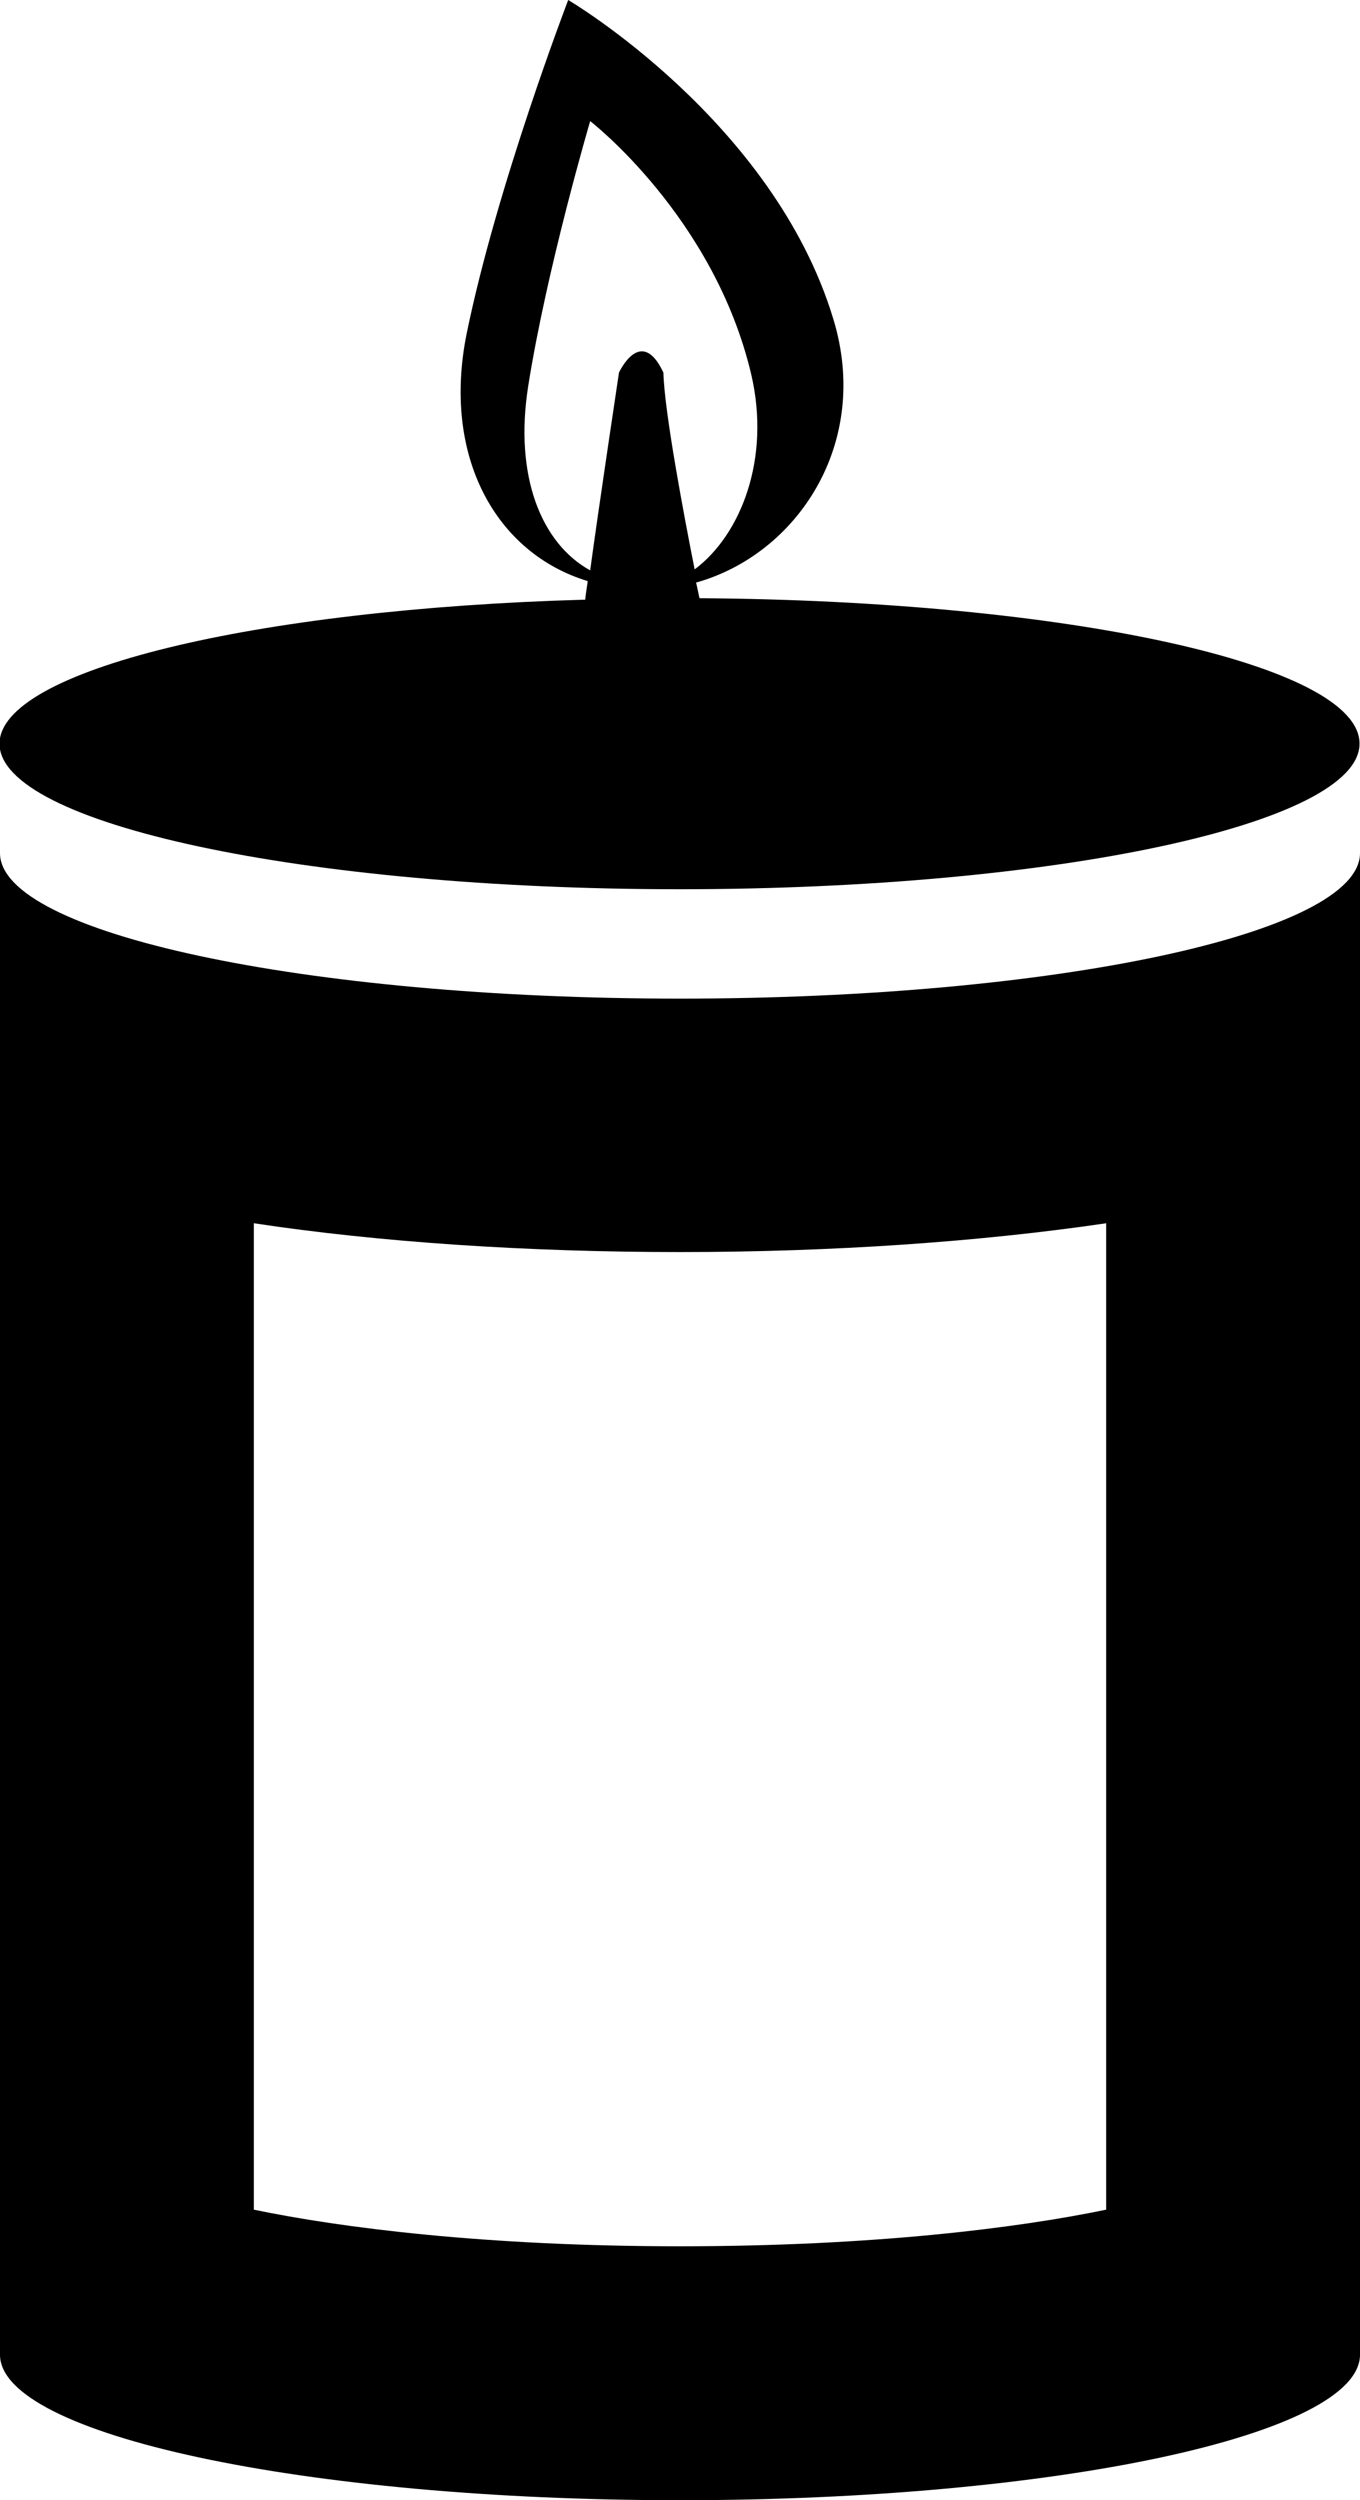 <?xml version="1.0" encoding="utf-8"?>
<!-- Generator: Adobe Illustrator 19.0.0, SVG Export Plug-In . SVG Version: 6.00 Build 0)  -->
<svg version="1.1" id="Layer_3" xmlns="http://www.w3.org/2000/svg" xmlns:xlink="http://www.w3.org/1999/xlink" x="0px" y="0px"
	 viewBox="-213.5 0 278.6 512" style="enable-background:new -213.5 0 278.6 512;" xml:space="preserve">
<g id="_x35_2">
	<path d="M-161.5,250.5c25.8,3.9,56,5.9,87.3,5.9s61.5-2.1,87.3-5.9v202c-17.8,3.7-47.5,7.5-87.3,7.5s-69.5-3.8-87.3-7.5V250.5
		L-161.5,250.5z M65.1,174.7c0,16.4-62.4,29.8-139.3,29.8s-139.3-13.4-139.3-29.8c0,8.2,0,307.5,0,307.5
		c0,16.4,62.4,29.8,139.3,29.8s139.3-13.4,139.3-29.8V174.7z"/>
	<path d="M-70.2,122.5c-0.1-0.3-0.3-1.5-0.7-3.2c20.7-5.8,35.9-28.5,28.1-54C-55.1,24.7-97.1,0-97.1,0s-14.6,38-20.8,68.3
		c-5.1,25.2,6,45,24.8,50.7c-0.3,2-0.5,3.4-0.5,3.8c-67.8,1.9-120,14.5-120,29.5c0,16.4,62.4,29.8,139.3,29.8
		c76.9,0,139.3-13.4,139.3-29.8C65.1,136.1,5,123-70.2,122.5z M-105.3,79.1c3.8-24.1,12.7-54.3,12.7-54.3s25.4,19.6,33,51.9
		c4,17.2-2.1,32.8-11.6,39.9c-2.1-10.6-6.2-32.2-6.4-40.3c-4.6-9.8-9.1,0-9.1,0s-4.2,27.9-5.9,40.5
		C-102.6,111.3-108.2,97.5-105.3,79.1z"/>
</g>
</svg>
